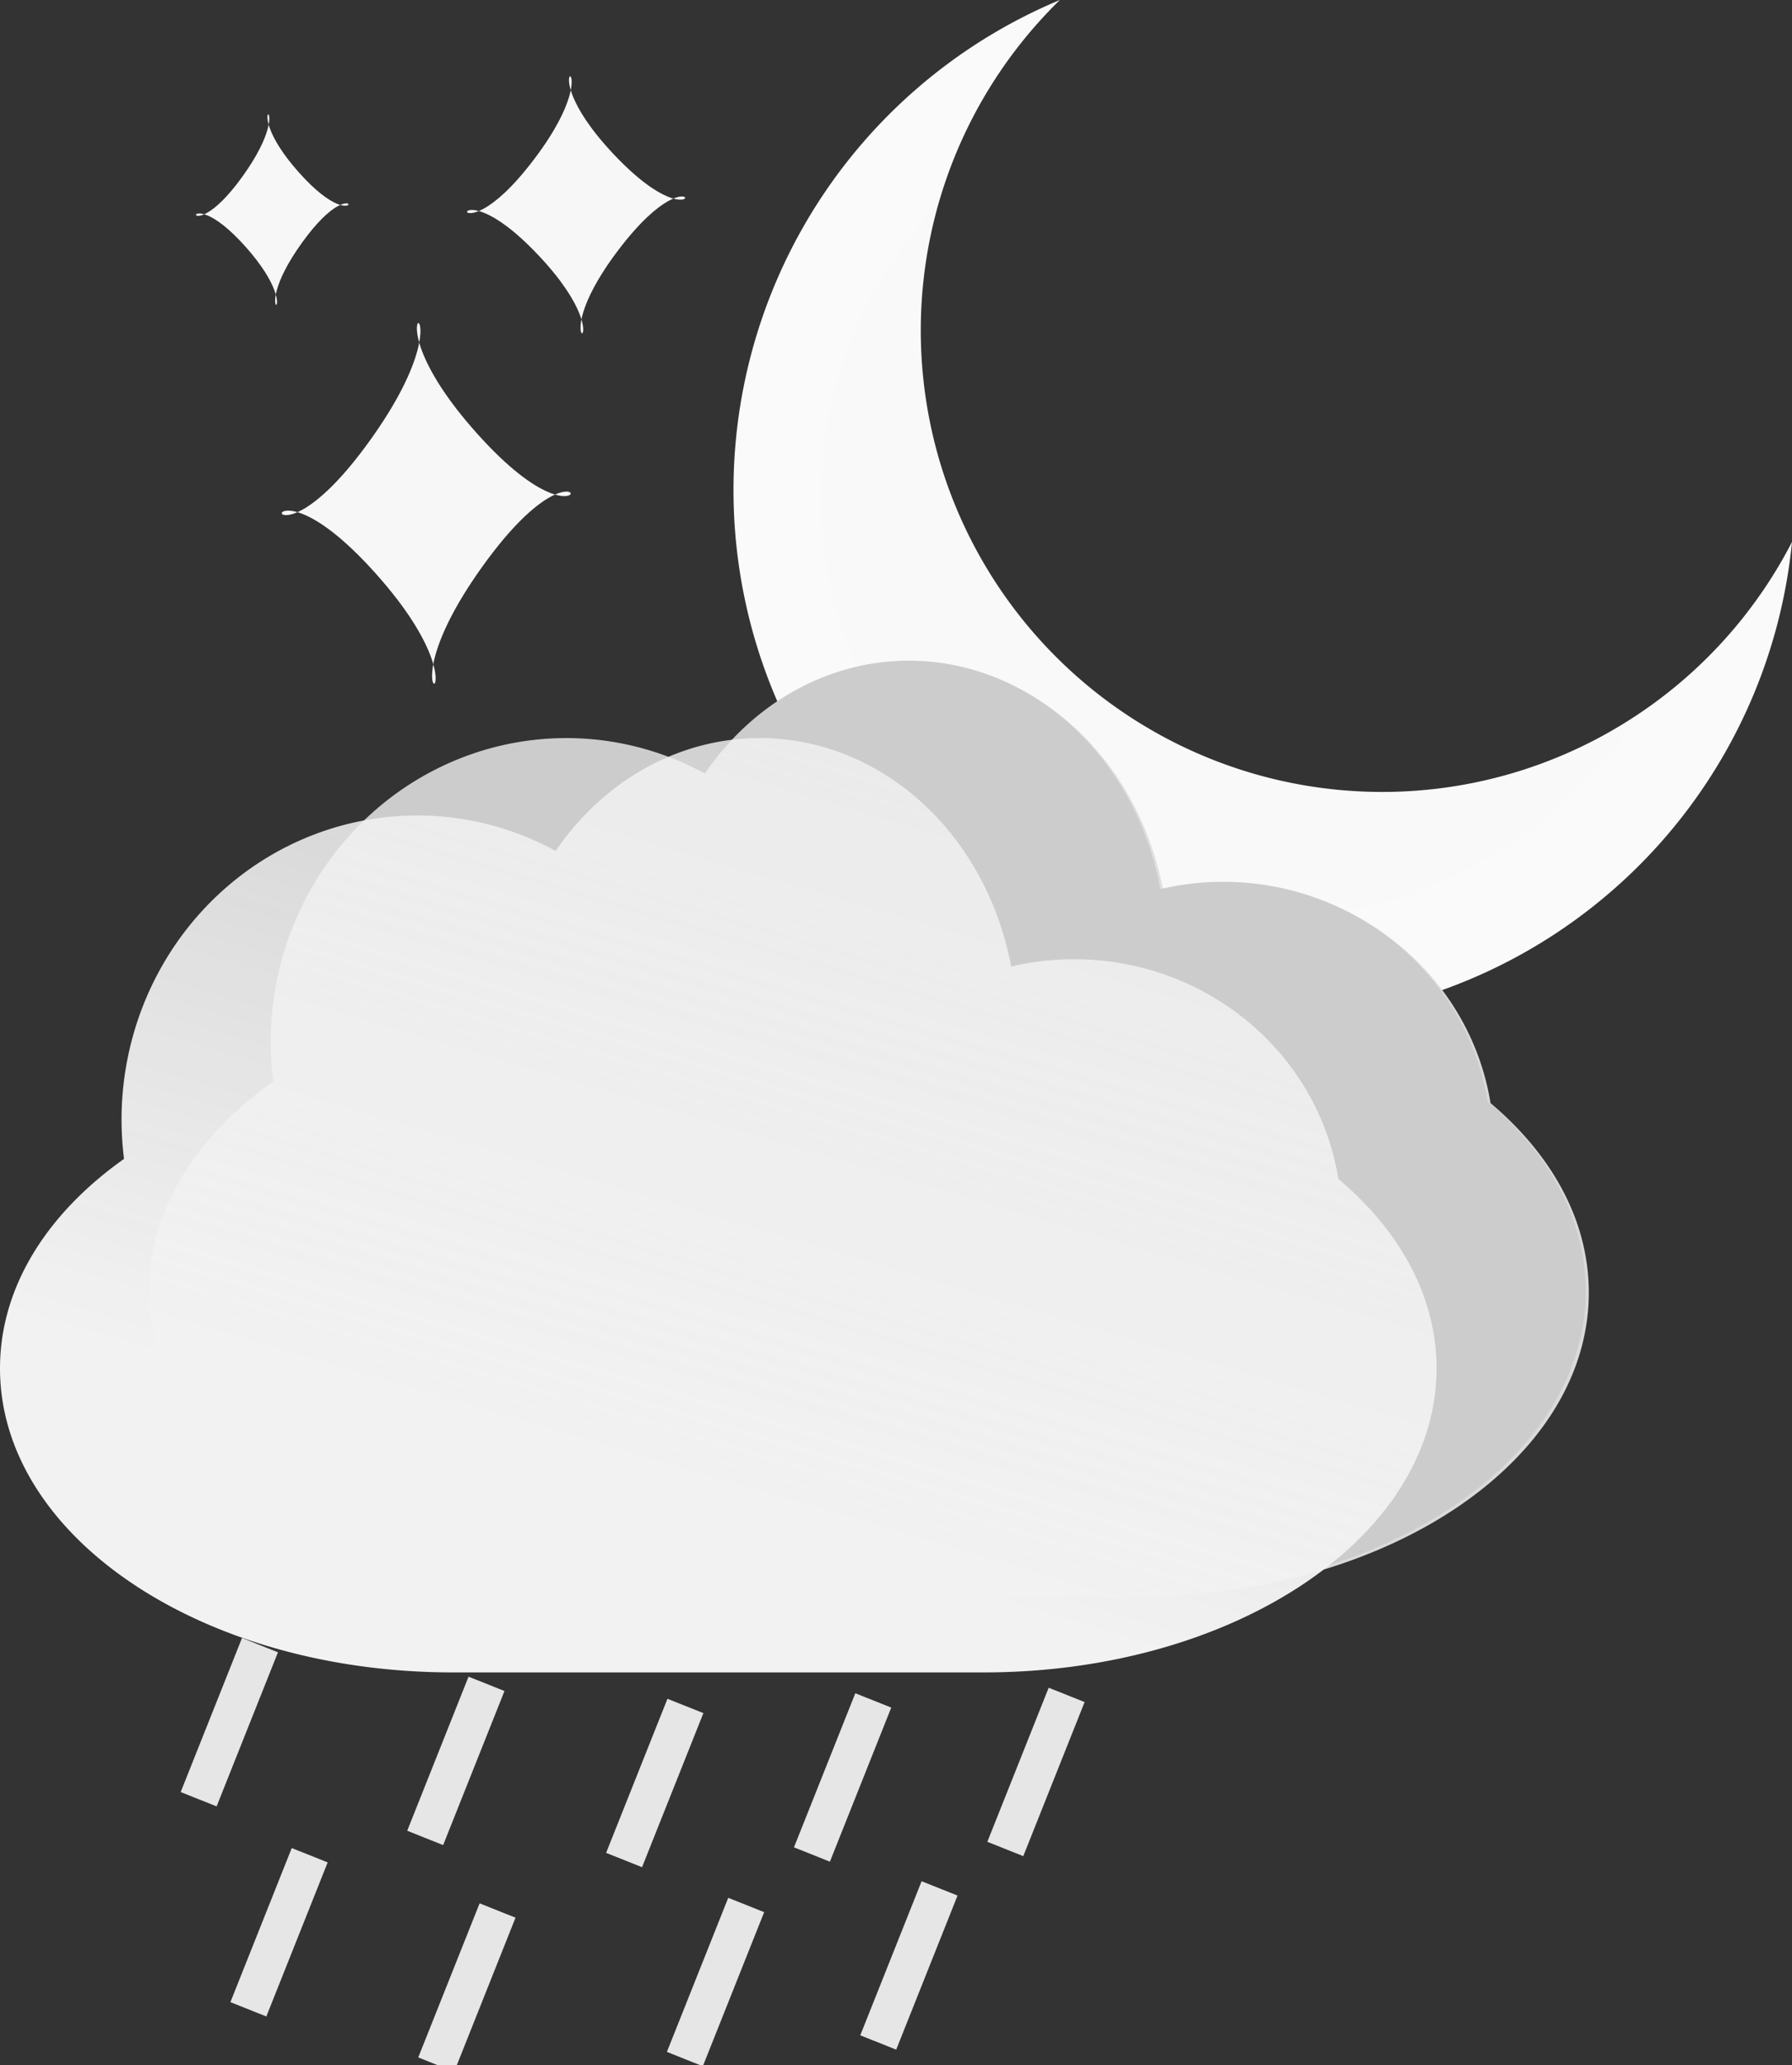 <?xml version="1.0" encoding="UTF-8" standalone="no"?>
<!-- Created with Inkscape (http://www.inkscape.org/) -->

<svg
   width="188.141mm"
   height="216.667mm"
   viewBox="0 0 188.141 216.667"
   version="1.1"
   id="svg5"
   xmlns:xlink="http://www.w3.org/1999/xlink"
   xmlns="http://www.w3.org/2000/svg"
   xmlns:svg="http://www.w3.org/2000/svg">
  <rect x="0" y="0" width="188.141" height="216.667" fill="#333333" stroke="none"/>
  <defs
     id="defs2">
    <linearGradient
       id="linearGradient7237">
      <stop
         style="stop-color:#f2f2f2;stop-opacity:1;"
         offset="0"
         id="stop7235" />
    </linearGradient>
    <linearGradient
       id="linearGradient4697">
      <stop
         style="stop-color:#f7f7f7;stop-opacity:1;"
         offset="0"
         id="stop4693" />
      <stop
         style="stop-color:#fafafa;stop-opacity:1;"
         offset="0.533"
         id="stop4703" />
    </linearGradient>
    <radialGradient
       xlink:href="#linearGradient4697"
       id="radialGradient4701"
       cx="105.623"
       cy="130.235"
       fx="105.623"
       fy="130.235"
       r="98.445"
       gradientUnits="userSpaceOnUse"
       gradientTransform="matrix(1.025,-0.304,0.293,0.989,-1.359,-41.275)" />
    <linearGradient
       xlink:href="#linearGradient5247"
       id="linearGradient16393"
       x1="90.364"
       y1="181.062"
       x2="128.517"
       y2="51.875"
       gradientUnits="userSpaceOnUse"
       gradientTransform="matrix(0.867,0,0,0.867,-1.041,21.18)" />
    <linearGradient
       id="linearGradient5247">
      <stop
         style="stop-color:#f2f2f2;stop-opacity:1;"
         offset="0.141"
         id="stop5243" />
      <stop
         style="stop-color:#f2f2f2;stop-opacity:0.779;"
         offset="1"
         id="stop5245" />
    </linearGradient>
  </defs>
  <g
     id="layer1"
     transform="translate(-12.3,-4.068)">
    <path
       id="path1762"
       style="fill:url(#radialGradient4701);fill-opacity:1;stroke-width:0.15"
       d="M 123.576,4.068 A 55.717,55.717 73.346 0 0 91.775,71.88 55.717,55.717 73.346 0 0 161.211,108.777 55.717,55.717 73.346 0 0 200.442,60.928 48.453,48.453 73.346 0 1 171.496,85.069 48.453,48.453 73.346 0 1 111.113,52.982 48.453,48.453 73.346 0 1 123.576,4.068 Z" />
    <path
       id="rect4861"
       style="fill:#dedede;fill-opacity:0.976;stroke-width:0.229"
       d="M 107.706,73.566 A 26.974,30.164 0 0 0 86.619,85.423 31.034,31.904 0 0 0 71.69,81.688 31.034,31.904 0 0 0 41.048,113.858 a 31.034,31.904 0 0 0 0.279,3.848 c -8.09,5.715 -13.042,13.449 -13.042,21.988 0,17.675 21.215,31.904 47.567,31.904 h 55.688 c 26.352,0 47.567,-14.229 47.567,-31.904 0,-7.534 -3.856,-14.44 -10.319,-19.887 a 28.079,27.264 0 0 0 -28.085,-23.037 28.079,27.264 0 0 0 -6.275,0.77 26.974,30.164 0 0 0 -26.721,-23.973 z" />
    <path
       style="fill:#f7f7f7;fill-opacity:1;stroke-width:0.265"
       id="path26925"
       d="m 159.728,107.42 c -23.395,38.282 11.194,29.933 -27.088,6.539 -38.282,-23.395 -29.933,11.194 -6.539,-27.088 23.395,-38.282 -11.194,-29.933 27.088,-6.539 38.282,23.395 29.933,-11.194 6.539,27.088 z"
       transform="matrix(0.299,0.065,-0.055,0.352,35.396,-17.928)" />
    <path
       style="fill:#f7f7f7;fill-opacity:1;stroke-width:0.265"
       id="path29105"
       d="m 159.728,107.42 c -23.395,38.282 11.194,29.933 -27.088,6.539 -38.282,-23.395 -29.933,11.194 -6.539,-27.088 23.395,-38.282 -11.194,-29.933 27.088,-6.539 38.282,23.395 29.933,-11.194 6.539,27.088 z"
       transform="matrix(0.396,0.091,-0.073,0.494,7.55,-4.113)" />
    <path
       style="fill:#f7f7f7;fill-opacity:1;stroke-width:0.265"
       id="path30559"
       d="m 159.728,107.42 c -23.395,38.282 11.194,29.933 -27.088,6.539 -38.282,-23.395 -29.933,11.194 -6.539,-27.088 23.395,-38.282 -11.194,-29.933 27.088,-6.539 38.282,23.395 29.933,-11.194 6.539,27.088 z"
       transform="matrix(0.209,0.048,-0.039,0.261,14.801,-6.155)" />
    <path
       id="path14205"
       style="fill:#cccccc;fill-opacity:1;stroke-width:0.224"
       d="m 168.813,123.854 a 28.079,27.264 0 0 1 -27.961,27.264 28.079,27.264 0 0 1 -28.196,-27.035 28.079,27.264 0 0 1 27.724,-27.491 28.079,27.264 0 0 1 28.429,26.804 m -34.111,-19.845 a 26.974,30.164 0 0 1 -26.86,30.164 26.974,30.164 0 0 1 -27.086,-29.911 26.974,30.164 0 0 1 26.633,-30.415 26.974,30.164 0 0 1 27.31,29.655 m -31.901,10.368 A 31.034,31.904 0 0 1 71.889,145.317 31.034,31.904 0 0 1 40.725,113.681 31.034,31.904 0 0 1 71.368,81.511 31.034,31.904 0 0 1 102.789,112.877 m -27.259,-5.265 h 55.688 c 26.352,0 47.567,14.229 47.567,31.904 0,17.675 -21.215,31.904 -47.567,31.904 H 75.529 c -26.352,0 -47.567,-14.229 -47.567,-31.904 0,-17.675 21.215,-31.904 47.567,-31.904 z" />
    <path
       id="path14193"
       style="fill:url(#linearGradient16393);fill-opacity:1;stroke-width:0.224"
       d="m 153.151,131.975 a 28.079,27.264 0 0 1 -27.961,27.264 28.079,27.264 0 0 1 -28.196,-27.035 28.079,27.264 0 0 1 27.724,-27.491 28.079,27.264 0 0 1 28.429,26.804 m -34.111,-19.845 a 26.974,30.164 0 0 1 -26.861,30.164 26.974,30.164 0 0 1 -27.086,-29.911 26.974,30.164 0 0 1 26.633,-30.415 26.974,30.164 0 0 1 27.31,29.655 M 87.131,121.534 A 31.034,31.904 0 0 1 56.227,153.438 31.034,31.904 0 0 1 25.063,121.802 31.034,31.904 0 0 1 55.706,89.632 31.034,31.904 0 0 1 87.126,120.998 m -27.259,-5.265 h 55.688 c 26.352,0 47.567,14.229 47.567,31.904 0,17.675 -21.215,31.904 -47.567,31.904 h -55.688 c -26.352,0 -47.567,-14.229 -47.567,-31.904 0,-17.675 21.215,-31.904 47.567,-31.904 z" />
    <rect
       style="fill:#e6e6e6;fill-opacity:1;stroke:#000000;stroke-width:0;stroke-dasharray:none;stroke-opacity:1"
       id="rect11493"
       width="4.061"
       height="17.402"
       x="143.994"
       y="138.88"
       rx="0"
       ry="6.82"
       transform="rotate(21.72)" />
    <rect
       style="fill:#e6e6e6;fill-opacity:1;stroke:#000000;stroke-width:0;stroke-dasharray:none;stroke-opacity:1"
       id="rect11538"
       width="4.061"
       height="17.402"
       x="123.735"
       y="144.453"
       rx="0"
       ry="6.82"
       transform="rotate(21.72)" />
    <rect
       style="fill:#e6e6e6;fill-opacity:1;stroke:#000000;stroke-width:0;stroke-dasharray:none;stroke-opacity:1"
       id="rect11542"
       width="4.061"
       height="17.402"
       x="133.614"
       y="166.118"
       rx="0"
       ry="6.82"
       transform="rotate(21.72)" />
    <rect
       style="fill:#e6e6e6;fill-opacity:1;stroke:#000000;stroke-width:0;stroke-dasharray:none;stroke-opacity:1"
       id="rect11544"
       width="4.061"
       height="17.402"
       x="113.145"
       y="168.028"
       rx="0"
       ry="6.82"
       transform="rotate(21.72)" />
    <rect
       style="fill:#e6e6e6;fill-opacity:1;stroke:#000000;stroke-width:0;stroke-dasharray:none;stroke-opacity:1"
       id="rect11546"
       width="4.061"
       height="17.402"
       x="162.102"
       y="131.042"
       rx="0"
       ry="6.82"
       transform="rotate(21.72)" />
    <rect
       style="fill:#e6e6e6;fill-opacity:1;stroke-width:0;stroke-dasharray:none"
       id="rect11548"
       width="4.061"
       height="17.402"
       x="100.138"
       y="149.482"
       rx="0"
       ry="6.82"
       transform="rotate(21.72)" />
    <rect
       style="fill:#e6e6e6;fill-opacity:1;stroke:#000000;stroke-width:0;stroke-dasharray:none;stroke-opacity:1"
       id="rect12284"
       width="4.061"
       height="17.402"
       x="157.65"
       y="155.919"
       rx="0"
       ry="6.82"
       transform="rotate(21.72)" />
    <rect
       style="fill:#e6e6e6;fill-opacity:1;stroke:#000000;stroke-width:0;stroke-dasharray:none;stroke-opacity:1"
       id="rect13014"
       width="4.061"
       height="17.402"
       x="180.748"
       y="122.99"
       rx="0"
       ry="6.82"
       transform="rotate(21.72)" />
    <rect
       style="fill:#e6e6e6;fill-opacity:1;stroke:#000000;stroke-width:0;stroke-dasharray:none;stroke-opacity:1"
       id="rect13018"
       width="4.061"
       height="17.402"
       x="175.867"
       y="146.789"
       rx="0"
       ry="6.82"
       transform="rotate(21.72)" />
  </g>
</svg>
